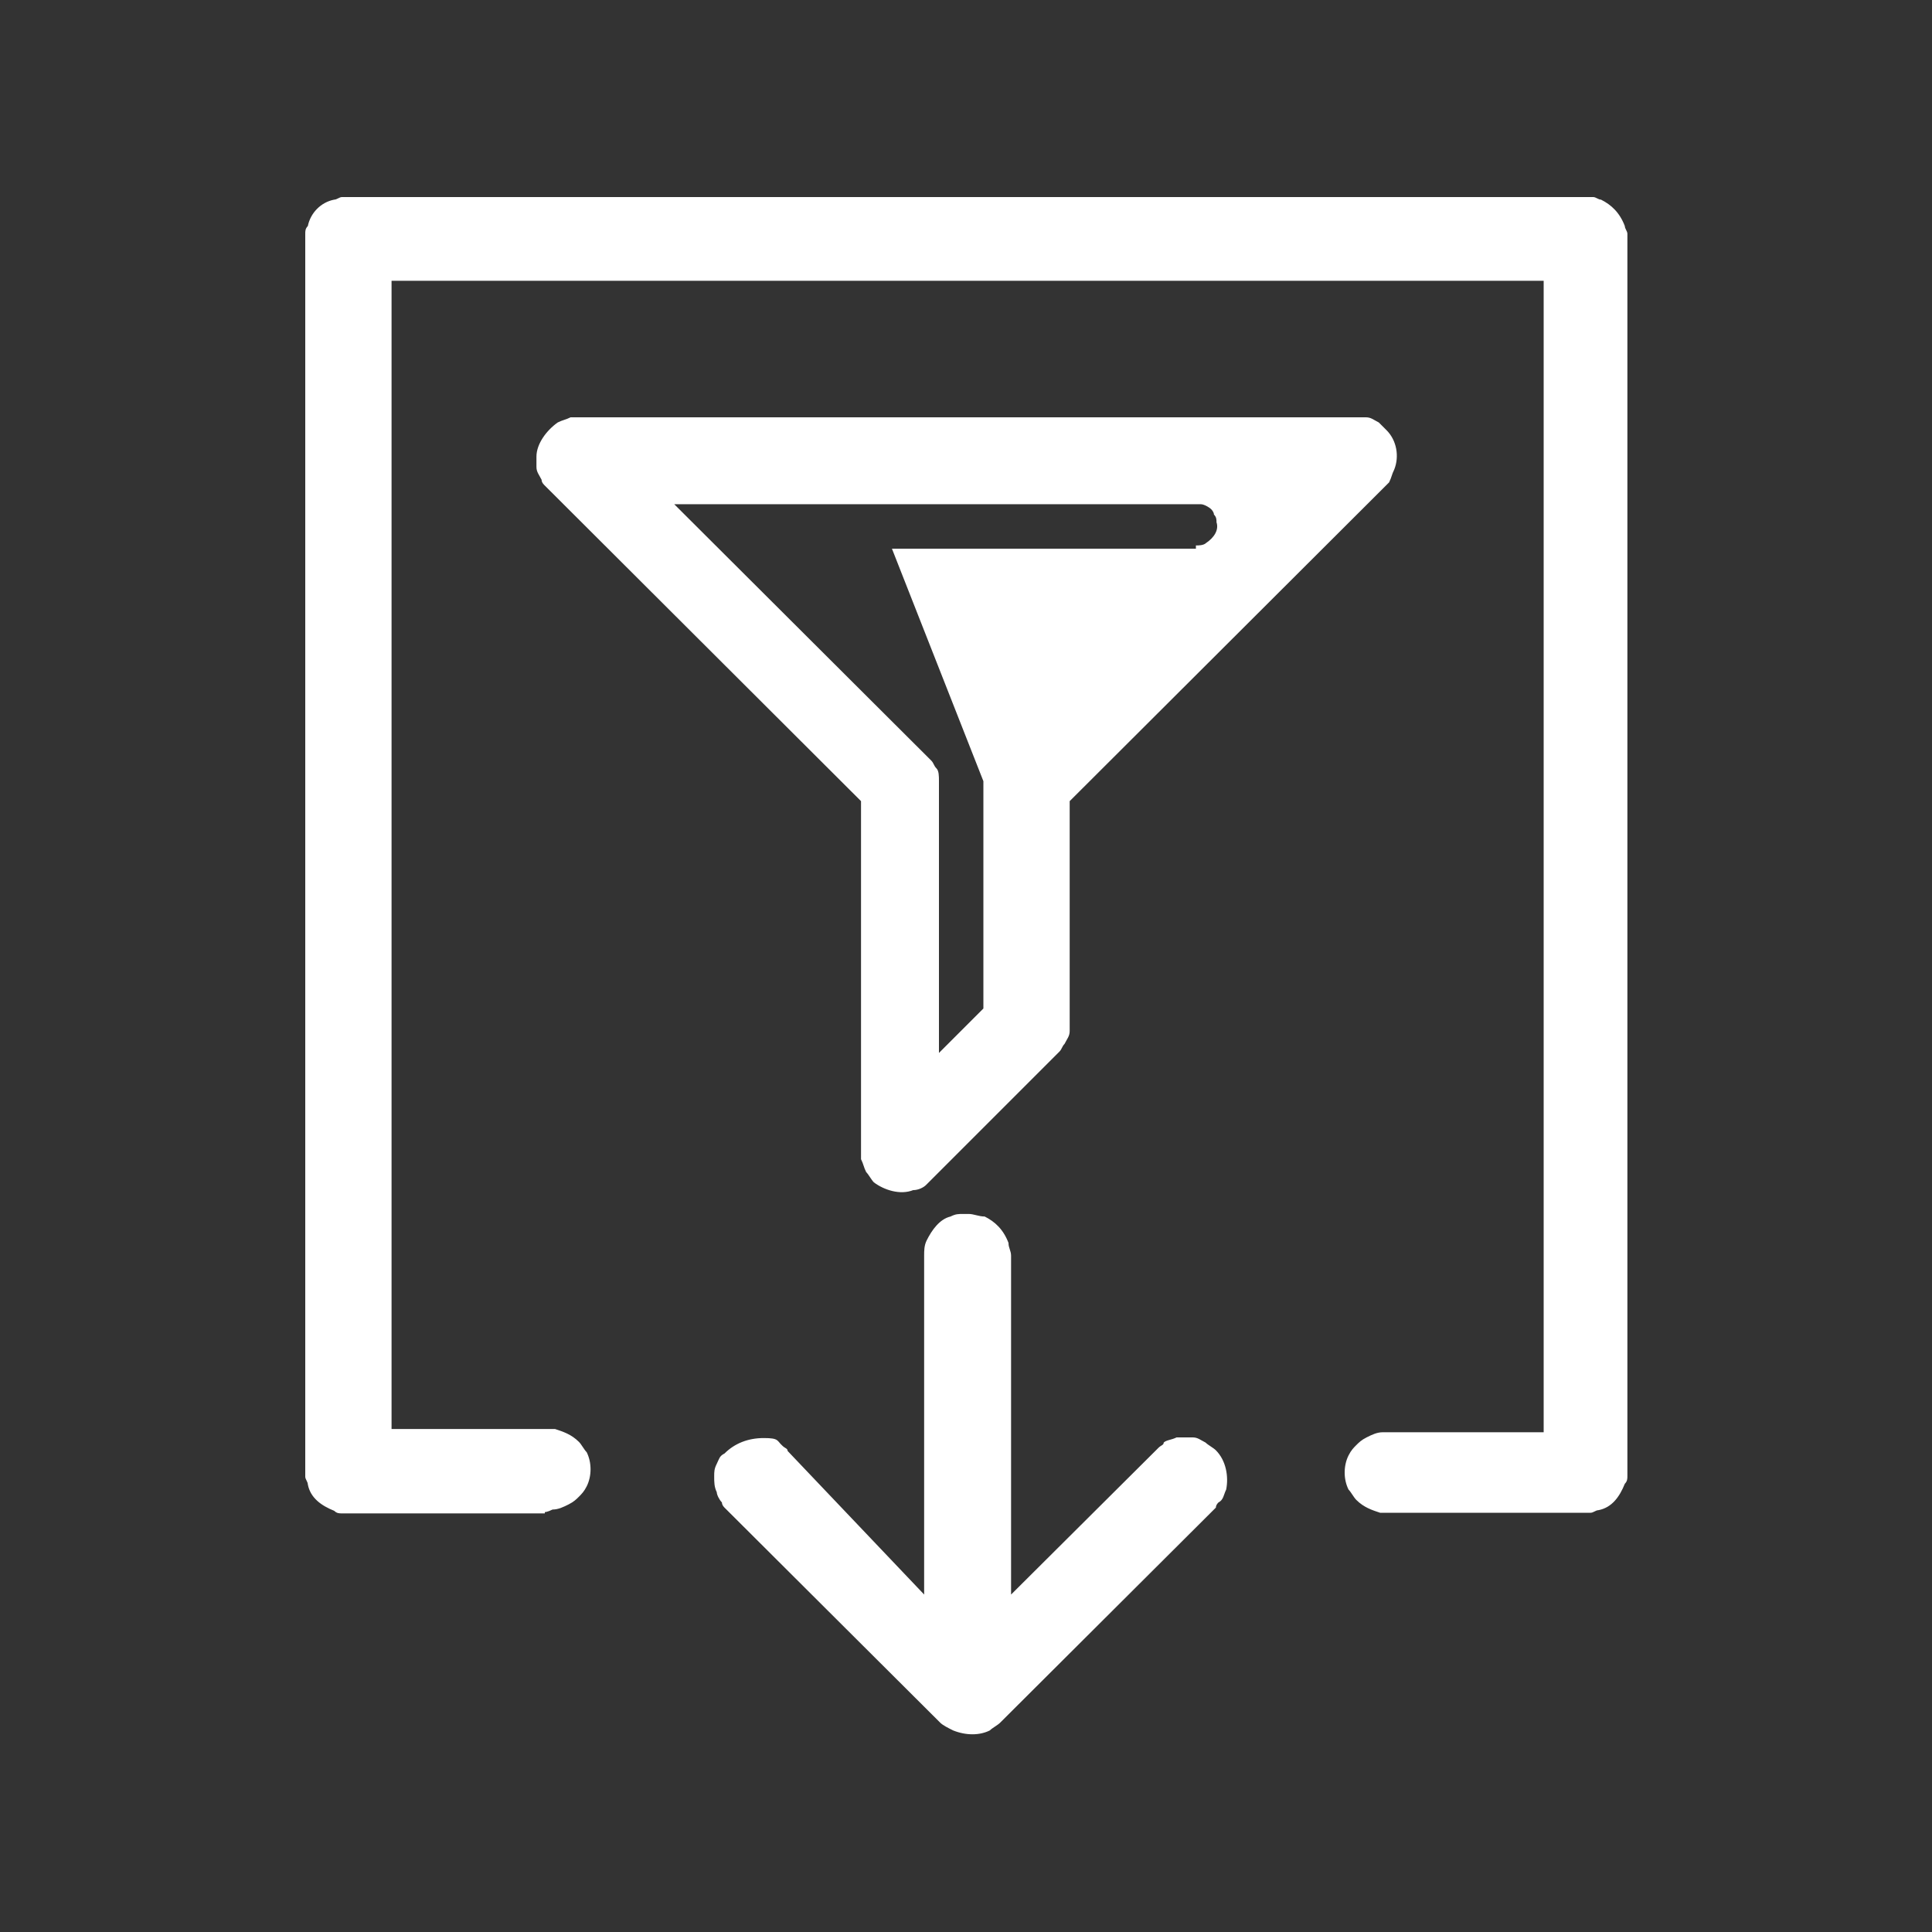 <?xml version="1.0" encoding="UTF-8"?><svg id="Layer_1" xmlns="http://www.w3.org/2000/svg" viewBox="0 0 300 300"><rect x="0" y="0" width="300" height="300" fill="#333333" stroke="none"/><defs><style>.cls-1{fill:#fff;fill-rule:evenodd;stroke-width:0px;}</style></defs><path class="cls-1" d="m143.5,247.6v-52.6c0-.8,0-1.6.4-2.4.8-1.6,2-3.3,3.7-3.7.8-.4,1.2-.4,2-.4h.8c.8,0,1.6.4,2.5.4,1.6.8,2.9,2,3.7,4.1,0,.8.4,1.2.4,2v52.6l22.5-22.4.4-.4c.4-.4.8-.4.8-.8.4-.4,1.2-.4,2-.8h2.5c.8,0,1.2.4,2,.8.4.4,1.2.8,1.6,1.2,1.6,1.6,2,4.1,1.6,6.1-.4.8-.4,1.6-1.2,2q-.4.4-.4.8l-33.5,33.4c-.4.4-1.2.8-1.6,1.2-1.6.8-3.7.8-5.7,0-.8-.4-1.6-.8-2-1.2l-33.5-33.4q-.4-.4-.4-.8c-.4-.4-.8-1.2-.8-1.6-.4-.8-.4-1.6-.4-2.4s0-1.2.4-2c.4-.8.4-1.2,1.2-1.6,1.6-1.6,3.7-2.4,6.1-2.4s2,.4,2.9,1.2c.4.4.8.4.8.8l21.3,22.4h0Zm-58.9-12.6h-31.5c-.4,0-.8,0-1.2-.4-2-.8-3.7-2-4.1-4.1,0-.4-.4-.8-.4-1.2V36.3c0-.4,0-.8.4-1.2.4-2,2-3.7,4.1-4.1.4,0,.8-.4,1.2-.4h194.3c.4,0,.8.4,1.2.4,1.6.8,2.9,2,3.7,4.1,0,.4.4.8.4,1.2v192.9c0,.4,0,.8-.4,1.2-.8,2-2,3.7-4.1,4.1-.4,0-.8.4-1.2.4h-32.7c-1.2-.4-2.5-.8-3.7-2-.4-.4-.8-1.2-1.2-1.6-.8-1.6-.8-3.7,0-5.3.4-.8.8-1.2,1.2-1.6.4-.4.8-.8,1.6-1.2.8-.4,1.6-.8,2.5-.8h25V43.6H60.8v178.3h25.4c1.2.4,2.5.8,3.7,2,.4.4.8,1.2,1.2,1.6.8,1.6.8,3.7,0,5.3-.4.8-.8,1.2-1.2,1.6-.4.4-.8.8-1.6,1.2-.8.4-1.6.8-2.5.8-.8.4-1.2.4-1.2.4h0Z"/><path class="cls-1" d="m210.9,64.8h1.2c.8,0,1.2.4,2,.8.4.4.8.8,1.2,1.2,1.6,1.6,2,4.1,1.2,6.1-.4.8-.4,1.2-.8,2q-.4.4-.8.8l-48.8,48.7v35.7c0,.8-.4,1.2-.8,2-.4.4-.4.8-.8,1.2l-19.9,19.9q-.4.4-.8.8c-.4.4-1.2.8-2,.8-2,.8-4.5,0-6.1-1.2-.4-.4-.8-1.2-1.2-1.6-.4-.8-.4-1.2-.8-2v-55.6l-48.8-48.7-.4-.4q-.4-.4-.4-.8c-.4-.8-.8-1.2-.8-2v-1.6c0-2,1.6-4.1,3.3-5.3.8-.4,1.2-.4,2-.8h122.5c-.4,0,0,0,0,0h0Zm-25.2,19.9c.4,0,1.2,0,1.6-.4,1.2-.8,2-2,1.6-3.2,0-.4,0-.8-.4-1.2,0-.4-.4-.8-.4-.8-.4-.4-1.2-.8-1.6-.8h-81.8l39.5,39.4.4.4c.4.4.4.8.8,1.2.4.4.4,1.2.4,2v42.2l6.9-6.9v-35.3l-14.2-36.1h47.2v-.4h0Z"/></svg>